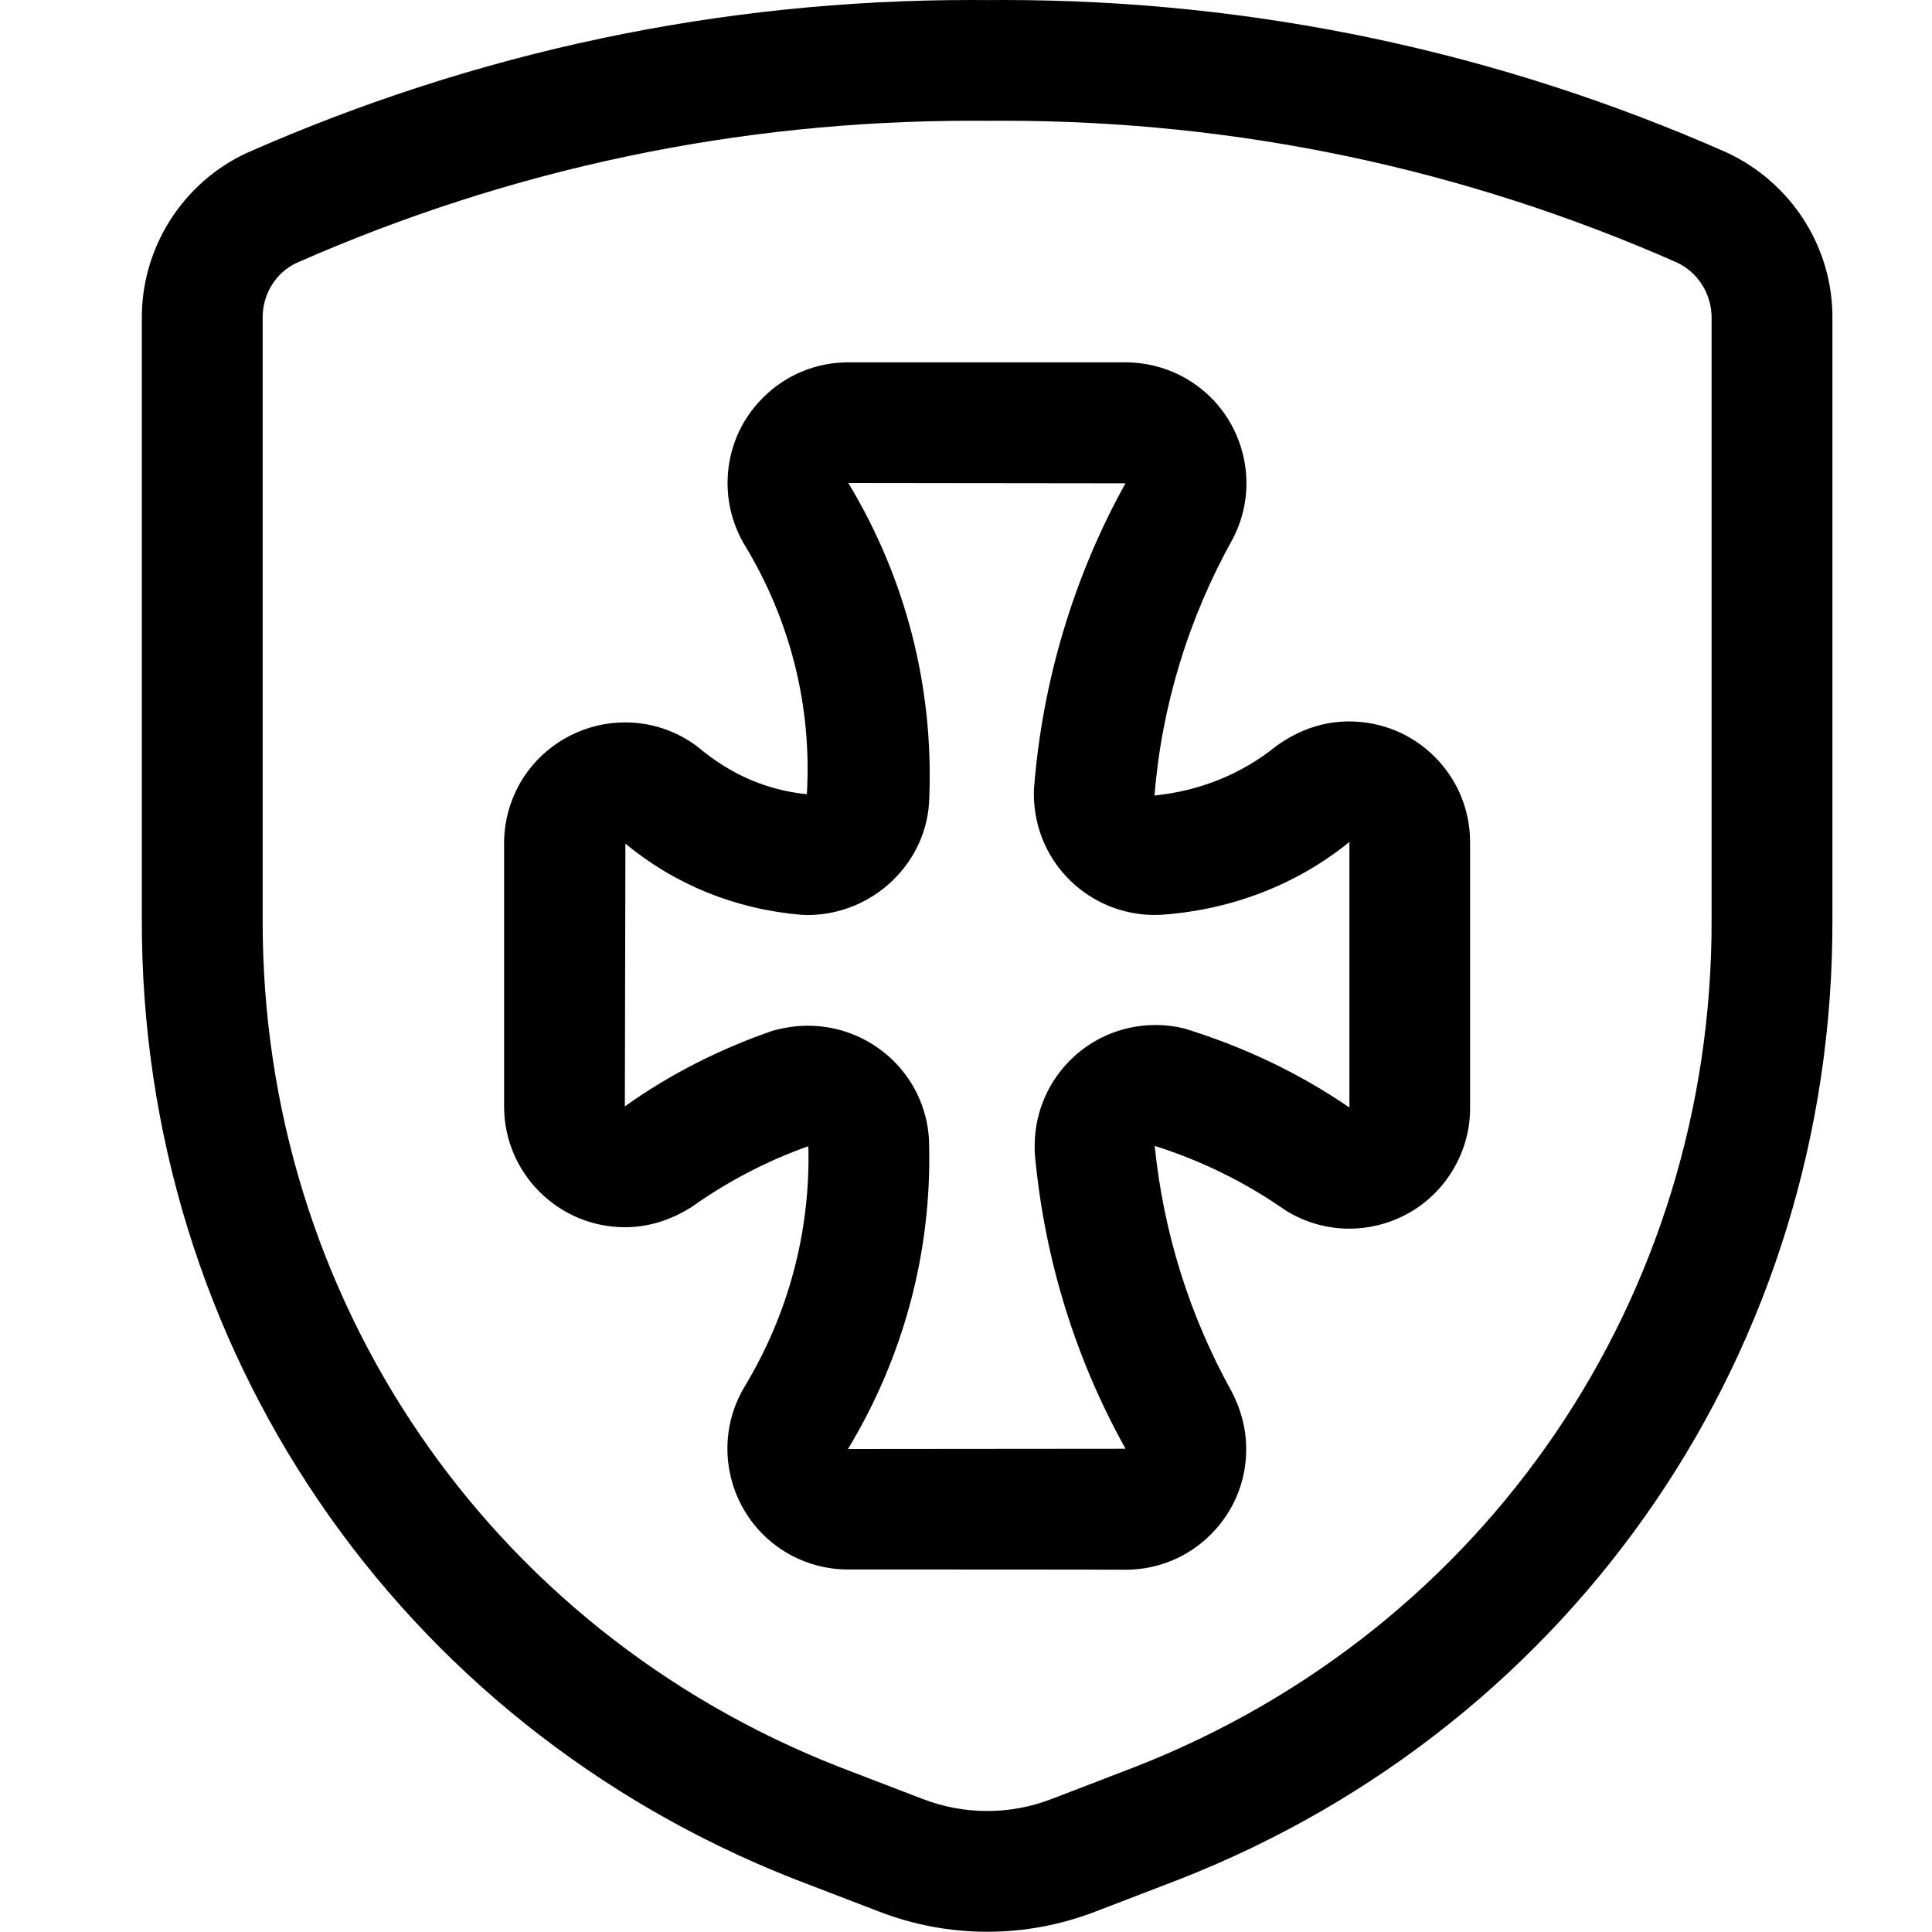 <?xml version="1.0" encoding="utf-8"?>
<!-- Generator: Adobe Illustrator 22.1.0, SVG Export Plug-In . SVG Version: 6.00 Build 0)  -->
<svg version="1.1" id="Layer_1" xmlns="http://www.w3.org/2000/svg" xmlns:xlink="http://www.w3.org/1999/xlink" x="0px" y="0px"
	 viewBox="0 0 24 24" style="enable-background:new 0 0 24 24;" xml:space="preserve">
<title>religion-shield</title>
<g>
	<path d="M10.536,19.497c-0.271,0-0.537-0.073-0.77-0.212c-0.71-0.425-0.942-1.348-0.518-2.057c0.544-0.899,0.819-1.927,0.794-2.974
		l-0.004-0.014c-0.501,0.177-1,0.436-1.444,0.752c-0.271,0.171-0.544,0.252-0.83,0.253c-0.828,0-1.501-0.672-1.502-1.499v-3.272
		c0-0.322,0.106-0.642,0.3-0.9c0.282-0.376,0.731-0.6,1.202-0.6c0.327,0,0.637,0.104,0.899,0.3c0.411,0.348,0.863,0.542,1.36,0.592
		c0.065-1.098-0.209-2.164-0.77-3.091C9.111,6.539,9.038,6.272,9.038,6.001c0-0.401,0.156-0.778,0.44-1.061
		c0.283-0.283,0.66-0.439,1.06-0.439h3.445c0.239,0,0.476,0.058,0.688,0.167c0.356,0.184,0.619,0.495,0.741,0.877
		c0.122,0.382,0.088,0.789-0.096,1.145c-0.552,0.986-0.887,2.086-0.974,3.192c0.555-0.056,1.079-0.263,1.513-0.615
		c0.288-0.206,0.585-0.304,0.902-0.305c0.404,0,0.78,0.155,1.063,0.437c0.284,0.283,0.441,0.66,0.442,1.061v3.302
		c0.001,0.275-0.075,0.545-0.219,0.781c-0.208,0.342-0.537,0.582-0.926,0.677c-0.117,0.029-0.237,0.043-0.356,0.043l0,0
		c-0.274,0-0.543-0.076-0.778-0.219c-0.008-0.005-0.035-0.023-0.042-0.028c-0.487-0.337-1.025-0.601-1.597-0.781
		c0.11,1.076,0.43,2.105,0.959,3.057c0.119,0.23,0.177,0.464,0.178,0.706c0.001,0.4-0.154,0.777-0.437,1.061
		c-0.283,0.284-0.659,0.44-1.06,0.441C13.983,19.497,10.536,19.497,10.536,19.497z M10.037,12.742c0.676,0,1.272,0.451,1.451,1.097
		c0.036,0.129,0.054,0.261,0.054,0.394c0.031,1.321-0.318,2.626-1.008,3.767l3.448-0.003c-0.623-1.119-1.003-2.346-1.125-3.638
		c-0.03-0.414,0.099-0.804,0.362-1.108c0.263-0.303,0.628-0.486,1.029-0.514c0.035-0.002,0.071-0.004,0.106-0.004
		c0.12,0,0.239,0.014,0.354,0.042c0.751,0.231,1.436,0.559,2.055,0.983l0-3.299c-0.642,0.522-1.448,0.839-2.313,0.903
		c-0.037,0.002-0.071,0.004-0.105,0.004c-0.364,0-0.714-0.131-0.987-0.369c-0.302-0.263-0.483-0.628-0.511-1.028
		c-0.005-0.06-0.005-0.123-0.001-0.186c0.104-1.327,0.496-2.629,1.135-3.779l-3.443-0.004c0.712,1.178,1.06,2.53,1.006,3.908
		c-0.015,0.801-0.694,1.459-1.515,1.459l-0.074-0.003c-0.819-0.069-1.569-0.374-2.186-0.884l-0.007,3.264
		c0.544-0.389,1.167-0.709,1.834-0.939C9.756,12.761,9.897,12.742,10.037,12.742z"/>
	<path d="M12.263,23.997c-0.462,0-0.916-0.085-1.349-0.253l-1.039-0.399c-4.942-1.938-8.126-6.617-8.113-11.922V3.956
		C1.756,3.079,2.267,2.271,3.065,1.9C5.926,0.638,8.951,0,12.064,0l0.206,0.001L12.465,0c3.111,0,6.134,0.637,8.984,1.894
		c0.81,0.377,1.323,1.187,1.314,2.068v7.464c0.013,5.303-3.169,9.982-8.108,11.918l-1.046,0.402
		C13.178,23.912,12.725,23.997,12.263,23.997z M12.069,1.5c-2.906,0-5.727,0.594-8.385,1.766C3.428,3.385,3.26,3.654,3.263,3.947
		v7.478c-0.012,4.683,2.797,8.813,7.156,10.522l1.036,0.398c0.261,0.101,0.532,0.152,0.808,0.152c0.276,0,0.547-0.051,0.805-0.151
		l1.043-0.401c4.355-1.708,7.162-5.836,7.151-10.518V3.954c0.003-0.299-0.167-0.57-0.433-0.694c-2.647-1.167-5.463-1.76-8.363-1.76
		L12.27,1.501L12.069,1.5z"/>
</g>
</svg>
